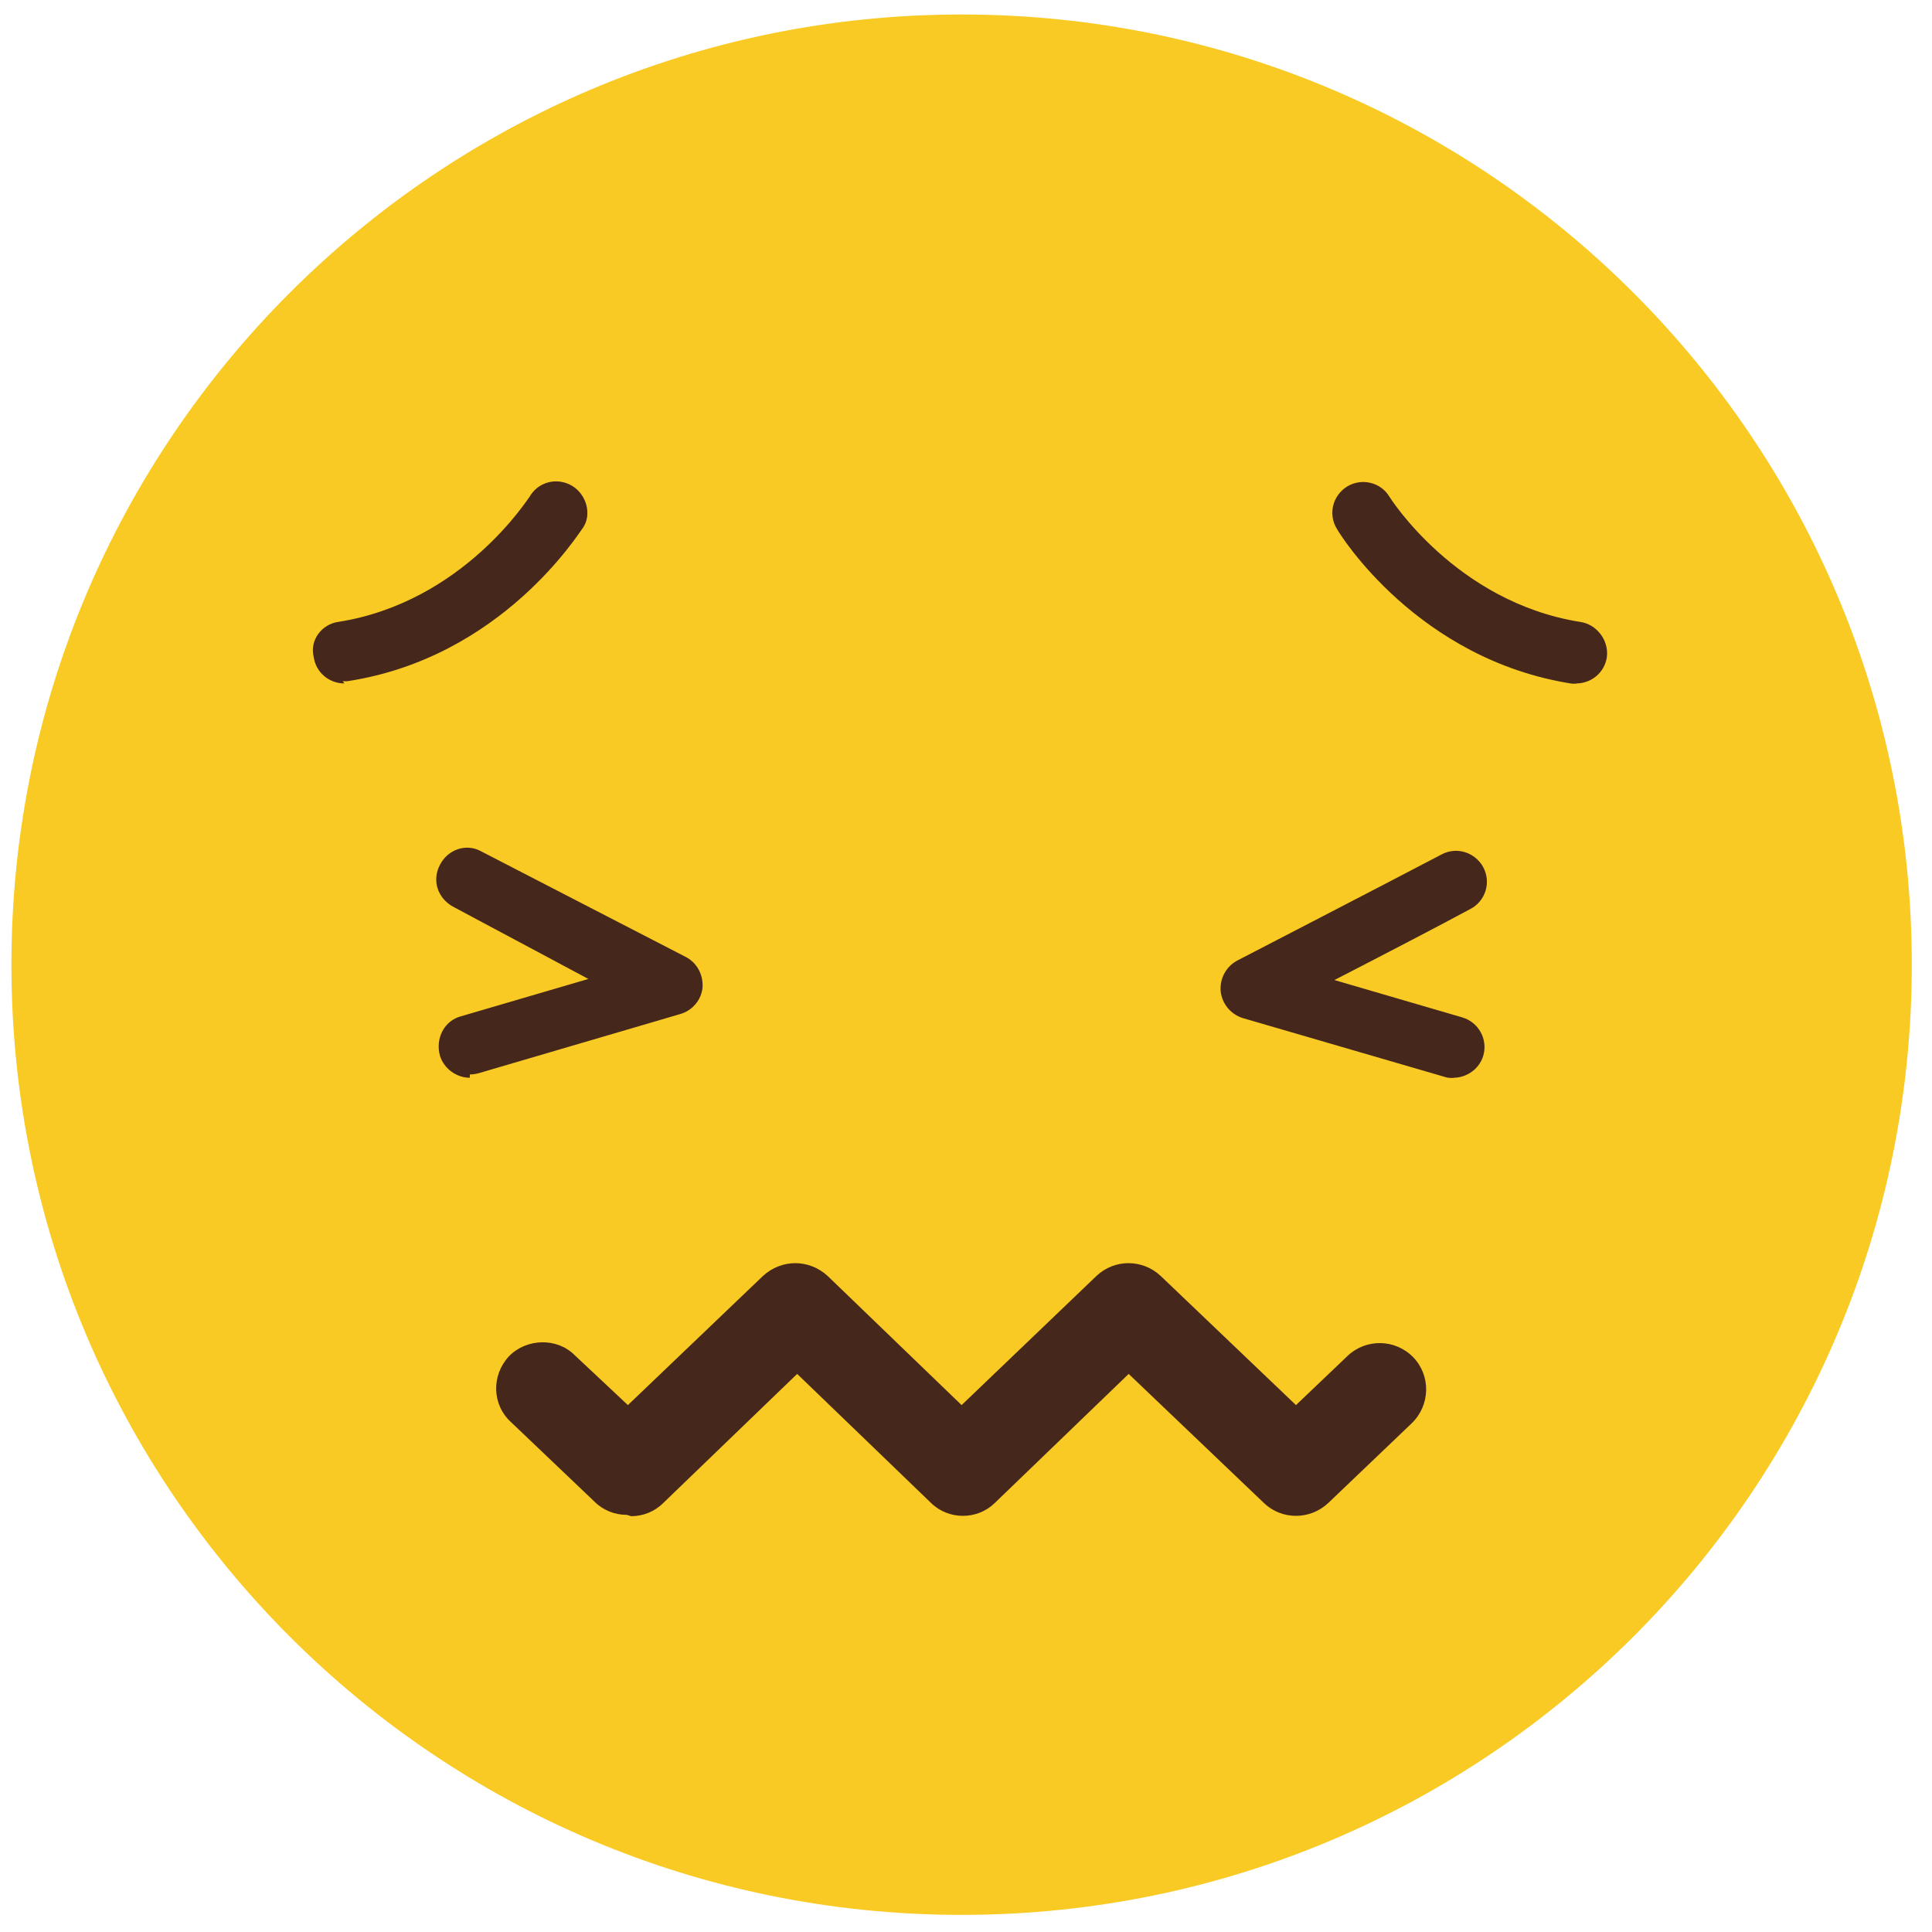 <svg xmlns="http://www.w3.org/2000/svg" width="88" height="88" viewBox="0 0 88 88">
  <g fill="none" fill-rule="evenodd">
    <path fill="#F9CA23" d="M87.08 43.94c0 23.9-19.38 43.28-43.28 43.28C19.9 87.22.52 67.84.52 43.94.52 20.04 19.9.66 43.8.66c23.9 0 43.28 19.38 43.28 43.28"/>
    <path fill="#45271C" d="M66.2 49.1c-.13 0-.26 0-.4-.05l-9.2-2.68c-.54-.17-.94-.65-1-1.22-.05-.58.25-1.13.76-1.4 0 0 7.15-3.7 9.3-4.83.68-.37 1.53-.1 1.9.58.37.7.1 1.54-.58 1.9-1.2.65-3.98 2.1-6.2 3.24l5.82 1.7c.75.22 1.18 1 .96 1.75-.18.6-.75 1-1.36 1m-44.8 0c-.6 0-1.17-.4-1.36-1-.22-.8.2-1.6.96-1.8l5.8-1.7-6.18-3.3c-.7-.4-.95-1.2-.58-1.9.36-.7 1.2-1 1.9-.6l9.3 4.8c.5.26.8.8.76 1.4-.06.56-.46 1.04-1.02 1.2l-9.2 2.7c-.12.03-.25.05-.38.05m50.42-17.8h-.22c-7.04-1.1-10.57-6.8-10.7-7.04-.42-.67-.2-1.53.46-1.94.66-.4 1.53-.2 1.93.47 0 0 3 4.8 8.7 5.7.7.1 1.3.8 1.2 1.6-.1.7-.7 1.2-1.4 1.2m-56.1 0c-.7 0-1.3-.5-1.4-1.2-.2-.8.4-1.5 1.1-1.6 5.74-.9 8.7-5.7 8.73-5.7.4-.7 1.27-.9 1.94-.5.66.4.9 1.3.5 1.9-.18.22-3.7 5.93-10.75 7h-.2M28.55 69c-.54 0-1.07-.2-1.47-.6l-3.8-3.62c-.88-.8-.9-2.14-.1-3 .8-.83 2.2-.86 3-.05L28.6 64l6.15-5.88c.85-.78 2.1-.78 2.95 0L43.8 64l6.14-5.88c.82-.78 2.1-.78 2.93 0L59.03 64l2.35-2.24c.84-.8 2.18-.78 3 .07.8.84.77 2.18-.08 3l-3.8 3.63c-.83.78-2.12.78-2.93 0l-6.16-5.88-6.1 5.88c-.8.78-2.1.78-2.9 0l-6.1-5.88-6.1 5.88c-.4.4-.93.6-1.46.6"/>
  </g>
</svg>
